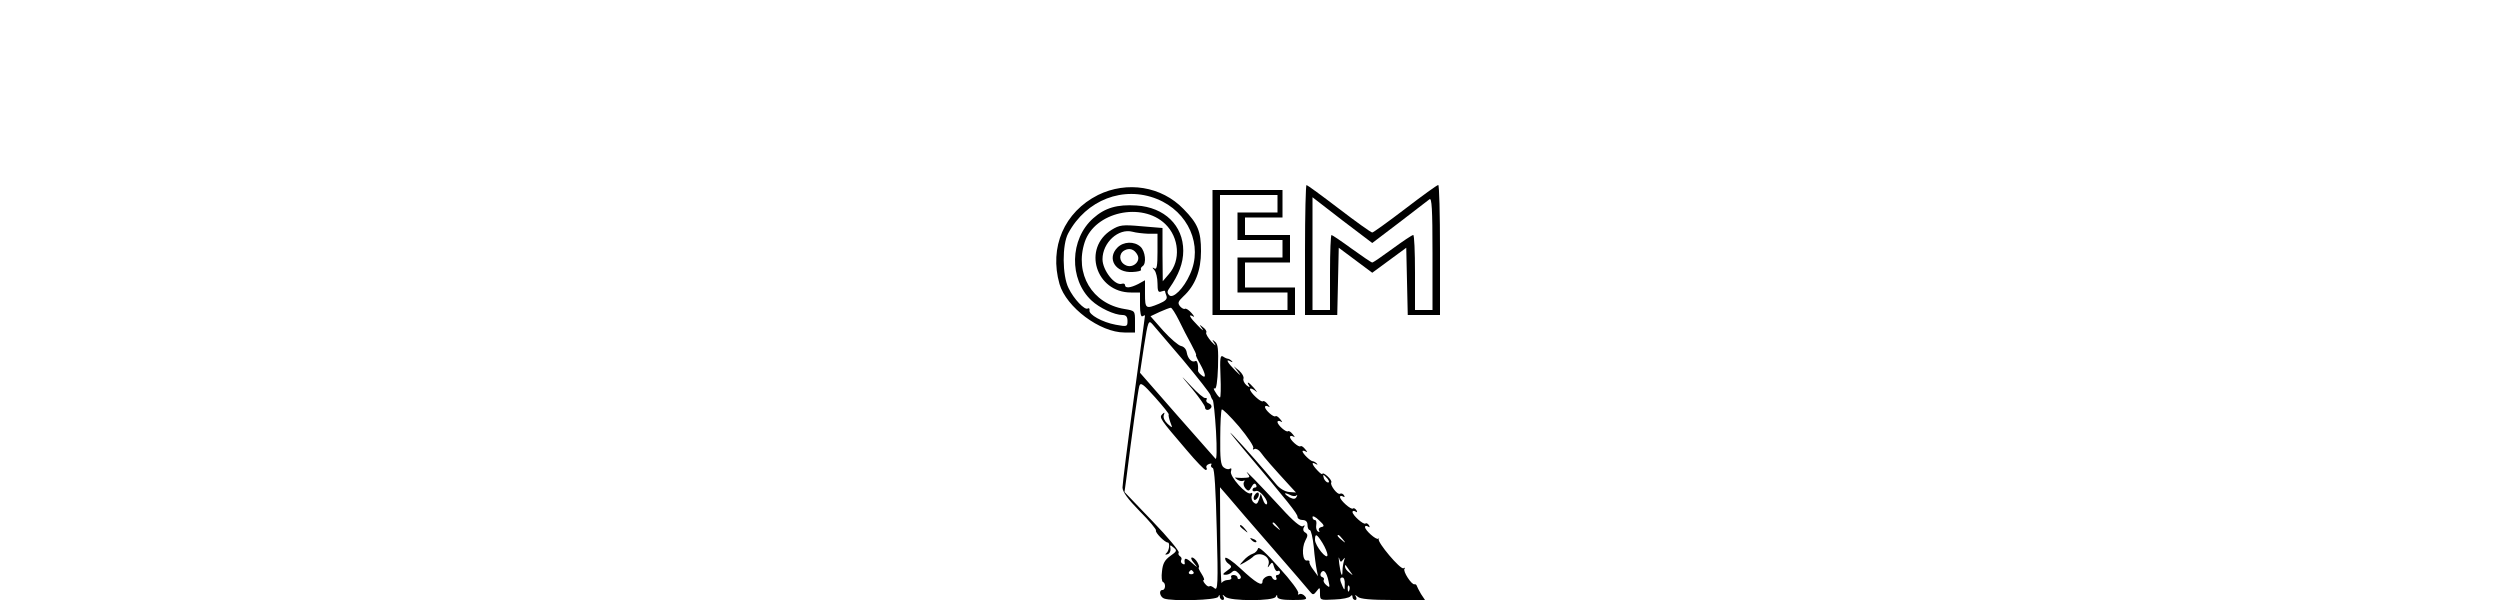 <?xml version="1.0" standalone="no"?>
<!DOCTYPE svg PUBLIC "-//W3C//DTD SVG 20010904//EN"
 "http://www.w3.org/TR/2001/REC-SVG-20010904/DTD/svg10.dtd">
<svg version="1.0" xmlns="http://www.w3.org/2000/svg"
 width="1000pt" height="240pt" viewBox="0 0 1000 240"
 preserveAspectRatio="xMidYMid meet">

<g transform="translate(0,240) scale(0.1,-0.1)"
fill="#000000" stroke="none">
<path d="M5220 1400 l0 -260 65 0 64 0 3 134 3 135 67 -50 67 -50 68 50 68 50
3 -134 3 -135 64 0 65 0 0 260 c0 143 -3 260 -7 260 -5 0 -64 -43 -132 -95
-68 -52 -128 -95 -132 -95 -5 0 -65 43 -133 95 -68 52 -127 95 -130 95 -3 0
-6 -117 -6 -260z m377 110 c59 46 114 87 121 93 9 7 12 -37 12 -217 l0 -226
-35 0 -35 0 0 150 c0 83 -3 150 -7 150 -5 0 -42 -25 -83 -55 -41 -30 -77 -55
-81 -55 -4 0 -40 25 -82 55 -41 30 -78 55 -81 55 -3 0 -6 -67 -6 -150 l0 -150
-35 0 -35 0 0 225 0 226 119 -92 120 -91 108 82z"/>
<path d="M4392 1620 c-135 -68 -196 -209 -154 -356 27 -93 162 -194 260 -194
l42 0 0 44 c0 43 0 43 -42 50 -129 21 -201 141 -159 268 40 120 228 162 322
72 56 -54 63 -146 14 -201 l-24 -28 -1 107 0 106 -84 7 c-76 7 -88 5 -119 -14
-119 -73 -64 -251 77 -251 l36 0 0 -51 c0 -31 4 -48 10 -44 6 3 10 5 10 3 0
-2 -20 -151 -45 -333 -25 -181 -45 -341 -45 -355 0 -17 21 -46 69 -95 38 -38
67 -73 65 -77 -5 -7 35 -48 47 -48 10 0 6 -34 -6 -43 -6 -5 -4 -7 5 -4 8 2 13
12 12 22 -3 16 -2 17 12 5 15 -12 14 -15 -13 -34 -22 -16 -30 -30 -33 -61 -3
-22 -1 -42 4 -43 12 -5 10 -32 -2 -32 -16 0 -11 -27 6 -34 31 -12 212 -7 217
7 4 9 6 9 6 0 1 -7 6 -13 12 -13 5 0 7 6 3 13 -6 10 -4 10 7 0 18 -18 195 -18
202 0 4 9 6 9 6 0 1 -9 20 -13 62 -13 53 0 60 2 49 15 -7 8 -17 12 -23 8 -5
-3 -7 -1 -4 4 4 6 -30 52 -76 102 -51 58 -83 87 -85 77 -2 -8 -11 -18 -21 -21
-10 -3 -27 -15 -37 -27 -19 -21 -19 -21 6 -7 14 8 27 17 30 20 24 27 74 5 64
-29 -5 -14 -4 -15 5 -2 9 13 12 12 17 -7 4 -13 10 -20 15 -17 5 3 9 0 9 -5 0
-6 -5 -11 -11 -11 -5 0 -7 -4 -4 -10 3 -5 2 -10 -4 -10 -5 0 -11 5 -13 11 -5
14 -38 0 -38 -17 0 -21 -26 -6 -88 52 -31 29 -59 48 -61 42 -2 -6 4 -17 13
-23 15 -11 14 -14 -6 -28 -17 -12 -19 -16 -7 -16 8 -1 20 4 26 10 9 9 16 8 27
-4 10 -10 12 -18 6 -22 -5 -3 -10 -1 -10 4 0 6 -7 11 -16 11 -8 0 -12 -4 -9
-10 3 -5 -3 -10 -14 -10 -10 0 -22 -6 -24 -12 -3 -7 -6 76 -6 185 l-1 198 33
-38 c17 -21 96 -112 175 -203 79 -91 148 -171 154 -179 9 -11 13 -11 25 5 12
16 13 16 13 -10 0 -27 1 -27 58 -24 31 1 60 7 64 13 5 6 8 5 8 -2 0 -7 5 -13
11 -13 5 0 7 6 3 13 -6 9 -4 9 7 0 9 -9 52 -13 141 -13 l128 0 -16 24 c-8 14
-16 29 -17 33 -1 4 -5 7 -9 6 -11 -4 -48 53 -40 62 4 5 2 5 -4 2 -12 -7 -107
106 -99 117 3 3 2 4 -2 1 -8 -6 -53 34 -53 47 0 5 5 6 12 2 7 -5 8 -3 4 5 -5
7 -11 10 -14 7 -7 -7 -52 33 -52 46 0 5 5 6 12 2 7 -5 8 -3 4 5 -5 7 -11 10
-14 7 -7 -7 -52 33 -52 46 0 5 5 6 12 2 7 -4 8 -3 4 5 -4 6 -11 9 -16 6 -10
-6 -41 35 -35 45 3 4 -4 15 -15 25 -11 10 -20 14 -20 10 0 -5 -9 1 -20 13 -23
24 -26 37 -7 26 7 -4 9 -3 4 2 -5 5 -12 9 -16 9 -9 0 -41 31 -41 40 0 3 6 3
13 -1 8 -5 7 -2 -2 9 -8 10 -16 15 -19 12 -7 -6 -42 25 -42 37 0 5 6 6 13 2 8
-5 7 -2 -2 9 -8 10 -16 15 -19 12 -7 -6 -42 25 -42 37 0 5 6 6 13 2 8 -5 7 -2
-2 9 -8 10 -16 15 -19 12 -7 -6 -42 25 -42 37 0 5 6 6 13 2 8 -5 7 -2 -2 9 -8
10 -16 15 -19 12 -7 -7 -52 35 -52 48 0 5 8 3 18 -4 14 -11 13 -10 -2 9 -21
24 -32 29 -20 10 5 -9 2 -8 -10 1 -9 8 -15 20 -12 27 2 7 -5 20 -17 31 l-22
18 19 -25 c12 -15 7 -12 -12 7 -33 33 -42 50 -19 37 7 -4 9 -3 4 2 -5 5 -12 9
-15 9 -4 0 -13 4 -20 9 -11 7 -13 -8 -10 -78 2 -47 1 -86 -2 -86 -3 0 -11 9
-18 21 -8 12 -9 18 -3 15 6 -4 11 27 13 85 2 72 0 93 -12 102 -13 11 -13 10
-1 -8 7 -11 2 -7 -13 8 -14 16 -24 32 -21 37 3 4 -3 14 -13 21 -16 13 -16 12
-3 -6 8 -11 0 -6 -17 12 -33 33 -42 50 -19 37 6 -4 4 2 -7 14 -10 12 -22 19
-26 17 -4 -3 -13 2 -20 10 -10 13 -8 19 13 39 48 44 71 104 71 181 0 79 -12
110 -70 169 -88 91 -226 113 -342 56z m236 -16 c126 -51 185 -186 132 -301
-25 -57 -68 -99 -83 -84 -9 9 -9 16 1 29 37 53 55 100 55 149 0 101 -75 174
-187 181 -77 5 -126 -9 -173 -51 -94 -83 -98 -244 -7 -329 32 -30 92 -58 124
-58 14 0 20 -7 20 -24 0 -23 -2 -23 -47 -15 -54 10 -109 41 -105 58 1 7 -2 10
-7 7 -12 -8 -56 38 -77 82 -25 50 -26 174 -1 219 72 134 221 191 355 137z
m-35 -139 l37 0 0 -73 c0 -56 -3 -71 -12 -66 -10 6 -10 4 0 -7 6 -7 12 -31 12
-52 0 -31 3 -38 15 -33 8 3 15 4 15 2 0 -3 3 -12 6 -20 4 -12 -4 -20 -30 -31
-53 -22 -56 -20 -56 39 l0 55 -27 -15 c-32 -16 -53 -18 -53 -4 0 5 -6 7 -12 5
-28 -10 -78 54 -78 98 0 67 64 125 120 110 14 -4 42 -7 63 -8z m123 -347 c14
-29 36 -72 49 -95 13 -24 22 -43 19 -43 -2 0 5 -16 16 -35 24 -43 26 -63 5
-45 -8 6 -14 15 -13 18 2 21 -3 42 -10 38 -14 -8 -31 9 -35 34 -2 14 -12 24
-23 26 -10 2 -42 29 -71 61 l-51 58 36 17 c20 9 41 17 45 17 4 1 19 -23 33
-51z m17 -159 c58 -70 108 -133 109 -140 2 -8 6 -16 9 -19 3 -3 9 -59 13 -125
4 -71 3 -116 -2 -110 -5 6 -75 85 -156 177 l-146 167 16 106 c16 101 18 106
34 88 9 -10 64 -75 123 -144z m-58 -217 c-2 -2 1 -16 6 -30 10 -26 10 -26 -11
-7 -12 11 -18 25 -15 34 5 12 3 13 -6 4 -13 -13 -10 -18 98 -144 37 -44 71
-79 76 -79 4 0 6 4 3 9 -3 5 1 12 10 15 8 3 13 2 9 -3 -3 -5 0 -11 6 -13 7 -2
12 -88 16 -248 6 -217 4 -244 -9 -233 -8 7 -17 11 -20 8 -3 -3 -11 1 -18 10
-7 8 -9 15 -5 15 4 0 0 11 -9 25 -9 14 -14 25 -11 25 3 0 1 9 -5 20 -6 11 -16
20 -22 20 -6 0 -3 -10 8 -22 17 -21 16 -21 -9 1 -24 22 -32 21 -28 -2 1 -5 -3
-6 -9 -2 -6 3 -8 10 -5 15 3 5 1 11 -5 15 -6 4 -8 10 -5 15 3 5 -44 62 -105
125 l-112 117 7 51 c23 182 47 355 52 372 5 17 14 11 64 -45 32 -36 56 -66 54
-68z m338 -134 c-3 -6 -1 -8 5 -4 6 3 17 -3 25 -14 13 -19 50 -61 116 -133
l25 -27 -28 2 c-17 2 -38 14 -53 33 -45 55 -127 148 -171 194 -24 25 -6 2 40
-53 181 -214 218 -261 218 -273 0 -7 9 -13 20 -13 13 0 20 -7 20 -20 0 -11 4
-20 9 -20 5 0 12 -30 16 -67 3 -38 9 -79 12 -93 l5 -25 -18 25 c-11 14 -18 28
-16 33 1 4 -4 6 -10 5 -18 -4 -22 50 -7 79 11 20 11 26 0 33 -8 4 -10 13 -6
20 6 9 4 11 -4 5 -8 -4 -38 20 -84 71 -94 102 -154 163 -138 142 12 -16 11
-18 -5 -19 -11 -1 -26 -1 -34 0 -13 2 -13 1 0 -8 8 -5 18 -7 24 -4 5 3 6 1 2
-5 -4 -7 -1 -18 6 -26 11 -12 15 -11 24 6 7 14 14 17 18 9 4 -6 2 -11 -3 -11
-6 0 -11 -4 -11 -10 0 -5 6 -7 14 -4 15 6 53 -42 43 -53 -4 -3 -11 5 -15 18
l-9 24 -7 -23 c-6 -18 -11 -21 -21 -12 -8 6 -11 19 -8 27 4 10 2 14 -4 10 -16
-10 -87 69 -79 88 3 10 2 14 -5 10 -5 -4 -17 -1 -25 6 -11 9 -14 35 -13 118 0
58 3 109 6 113 2 4 33 -26 69 -68 35 -42 61 -81 57 -86z m297 -123 c7 -9 8
-15 2 -15 -5 0 -12 7 -16 15 -3 8 -4 15 -2 15 2 0 9 -7 16 -15z m-125 -67 c5
4 5 1 1 -6 -5 -9 -12 -9 -27 -2 -10 6 -19 13 -19 16 0 2 8 0 19 -5 10 -6 22
-7 26 -3z m101 -126 c-9 -2 -13 -8 -10 -14 4 -6 2 -8 -4 -4 -6 3 -9 15 -7 26
2 11 0 20 -6 20 -5 0 -9 5 -9 12 0 6 12 1 26 -13 21 -19 23 -25 10 -27z m-175
1 c13 -16 12 -17 -3 -4 -17 13 -22 21 -14 21 2 0 10 -8 17 -17z m179 -65 c11
-18 20 -40 20 -48 -1 -23 -50 37 -50 61 0 27 7 24 30 -13z m81 15 c13 -16 12
-17 -3 -4 -17 13 -22 21 -14 21 2 0 10 -8 17 -17z m1 -82 c8 11 9 10 4 -4 -3
-10 -6 -28 -6 -39 0 -32 -7 -18 -13 27 -3 22 -3 31 0 21 4 -15 7 -16 15 -5z
m28 -46 c14 -19 14 -19 -2 -6 -10 7 -18 18 -18 24 0 6 1 8 3 6 1 -2 9 -13 17
-24z m-626 -3 c3 -5 -1 -9 -9 -9 -8 0 -12 4 -9 9 3 4 7 8 9 8 2 0 6 -4 9 -8z
m540 -36 c6 -26 5 -28 -8 -17 -9 7 -14 17 -11 21 3 5 0 10 -7 12 -7 3 -8 10
-4 17 10 16 22 4 30 -33z m65 -13 c0 -25 -1 -26 -9 -8 -12 27 -12 35 0 35 6 0
10 -12 9 -27z m18 -25 c-3 -8 -6 -5 -6 6 -1 11 2 17 5 13 3 -3 4 -12 1 -19z"/>
<path d="M4470 1410 c-44 -44 -8 -102 60 -98 21 1 37 5 34 9 -2 4 0 10 6 14
17 10 11 61 -8 78 -25 23 -68 21 -92 -3z m80 -30 c14 -27 -21 -56 -49 -40 -25
13 -27 45 -4 58 21 12 41 5 53 -18z"/>
<path d="M4769 844 c28 -34 51 -67 51 -73 0 -14 17 -14 25 -1 3 6 -1 13 -9 16
-9 3 -13 10 -10 15 3 5 1 8 -5 7 -5 -2 -31 20 -56 47 -47 50 -47 49 4 -11z"/>
<path d="M5016 415 c-3 -8 -1 -15 3 -15 5 0 11 7 15 15 3 8 1 15 -3 15 -5 0
-11 -7 -15 -15z"/>
<path d="M4850 1390 l0 -250 165 0 165 0 0 55 0 55 -100 0 -100 0 0 50 0 50
90 0 90 0 0 55 0 55 -90 0 -90 0 0 35 0 35 75 0 75 0 0 55 0 55 -140 0 -140 0
0 -250z m260 195 l0 -35 -80 0 -80 0 0 -55 0 -55 90 0 90 0 0 -35 0 -35 -90 0
-90 0 0 -70 0 -70 100 0 100 0 0 -35 0 -35 -135 0 -135 0 0 230 0 230 115 0
115 0 0 -35z"/>
<path d="M4960 296 c0 -2 8 -10 18 -17 15 -13 16 -12 3 4 -13 16 -21 21 -21
13z"/>
<path d="M5007 239 c7 -7 15 -10 18 -7 3 3 -2 9 -12 12 -14 6 -15 5 -6 -5z"/>
</g>
</svg>
